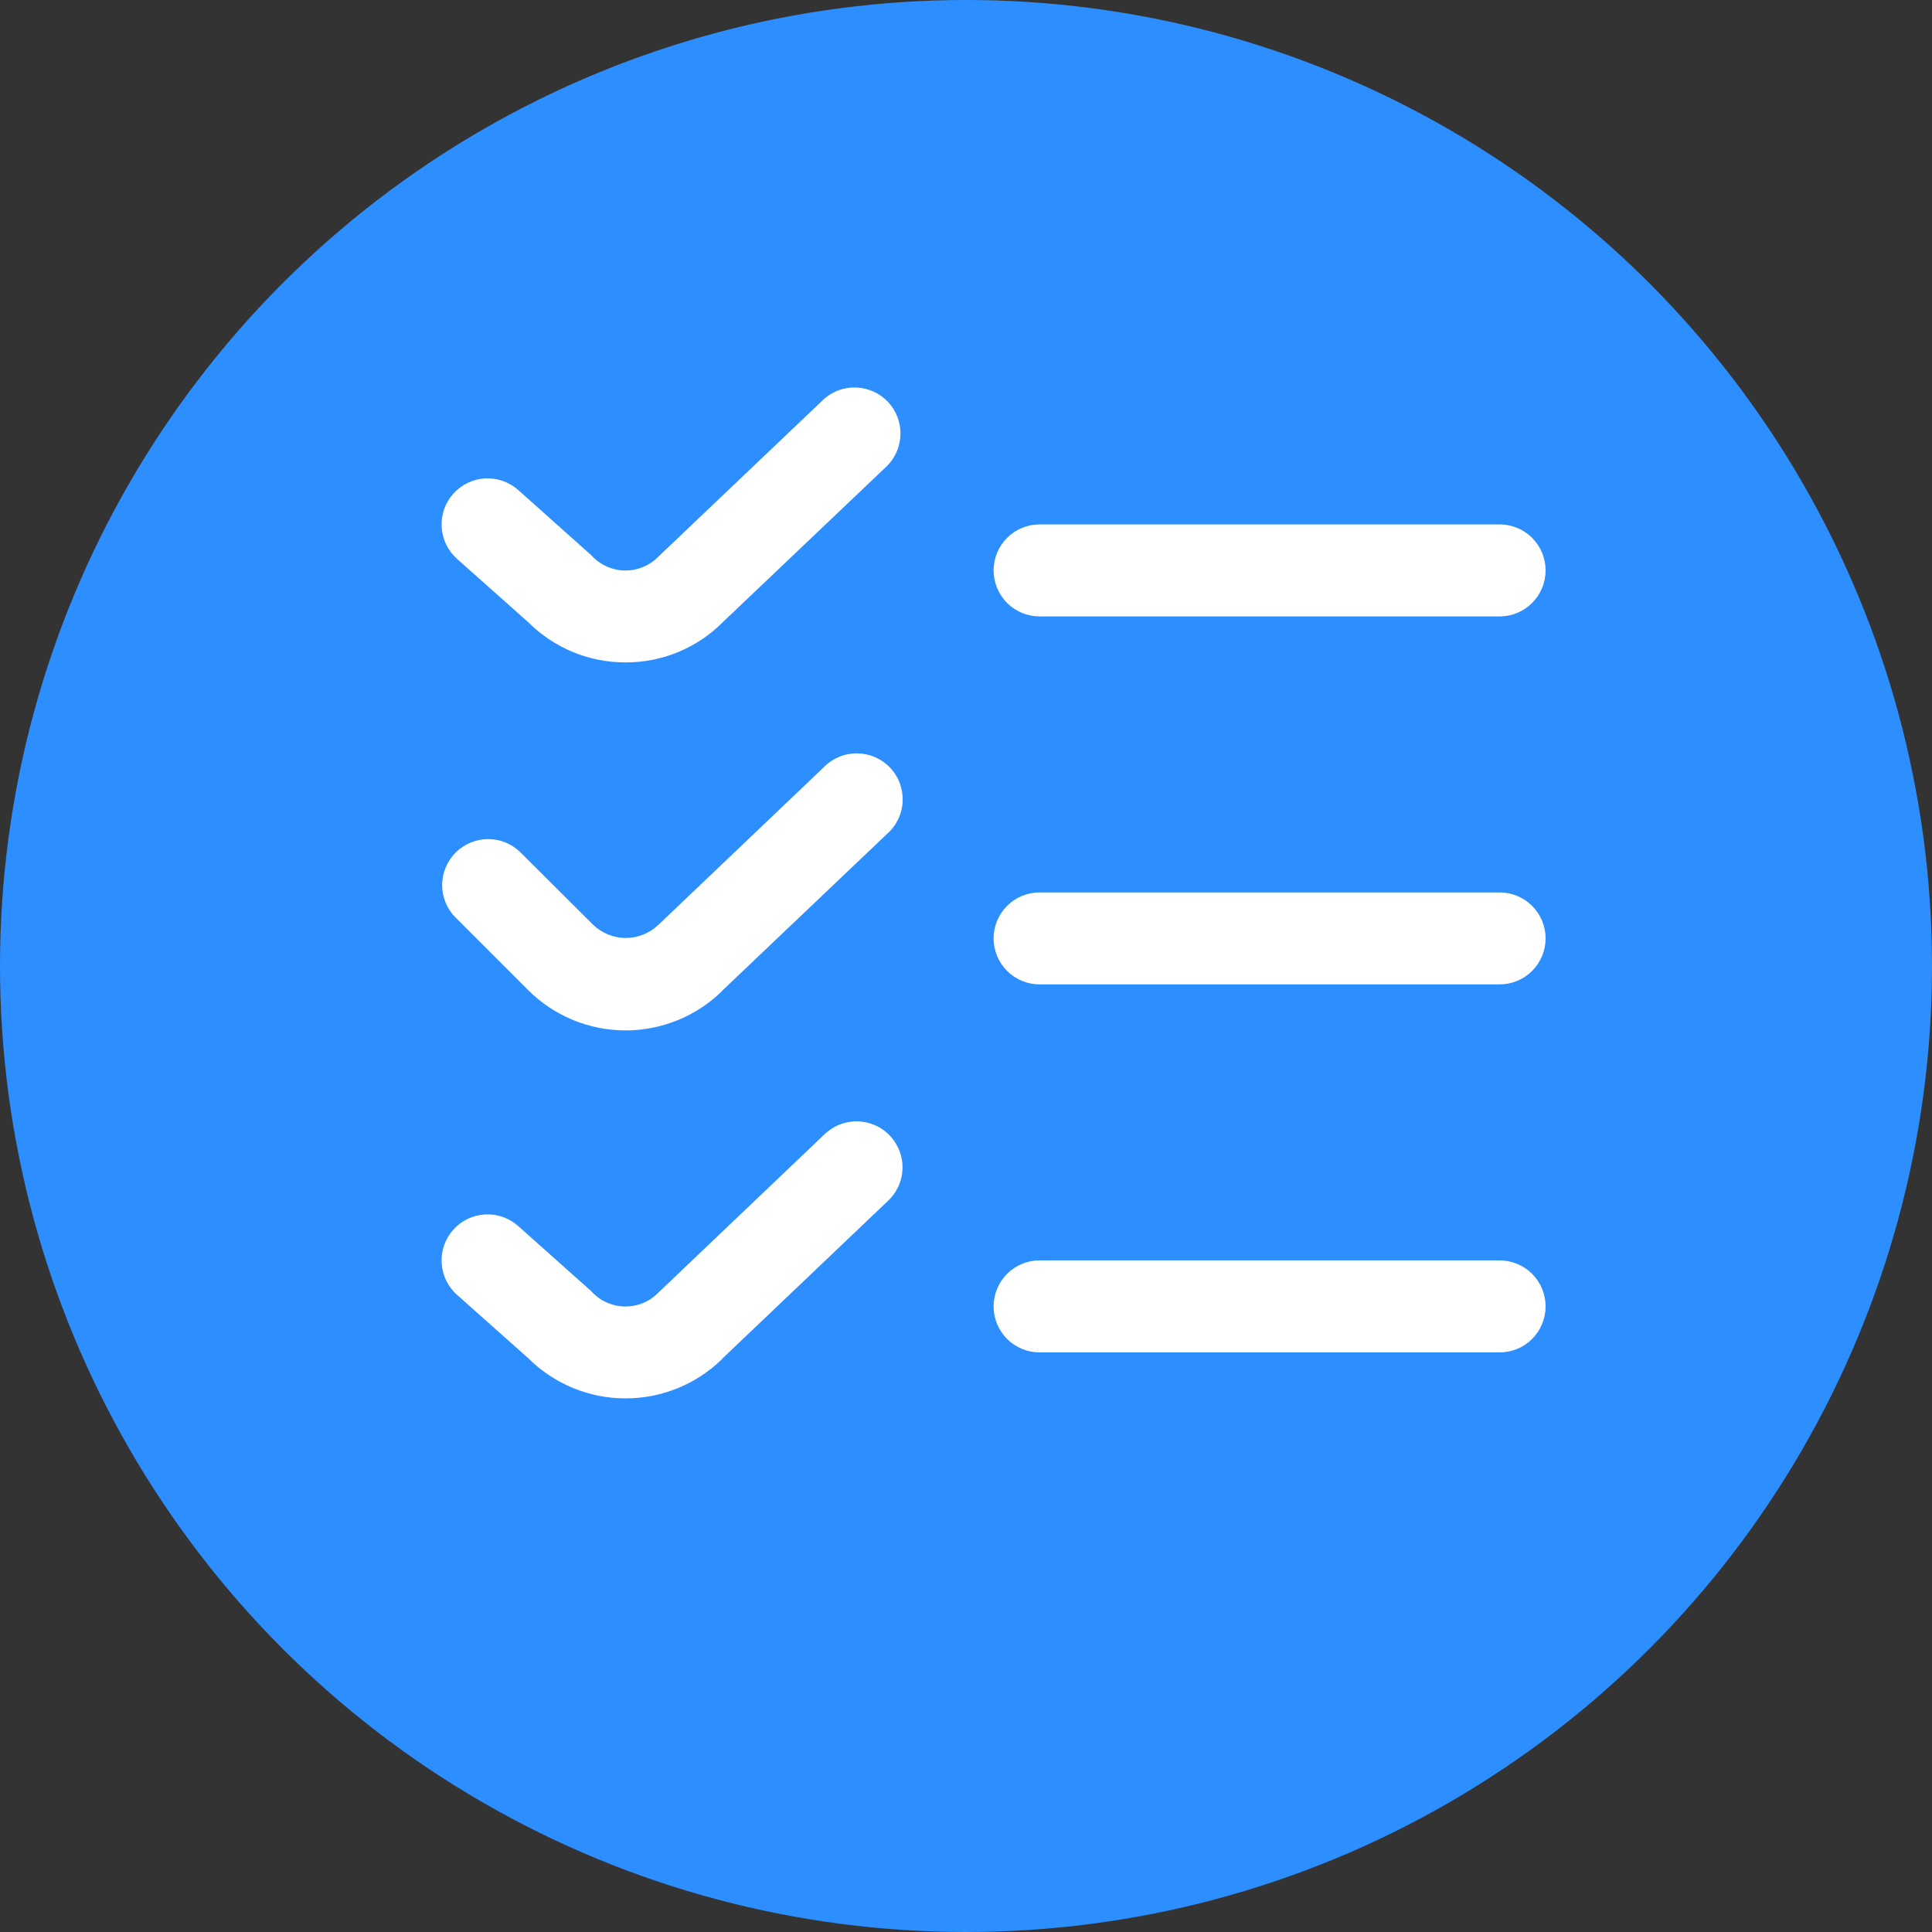<svg width="35" height="35" viewBox="0 0 35 35" fill="none" xmlns="http://www.w3.org/2000/svg">
<rect x="0" y="0" width="35" height="35" fill="#333333" stroke="none"/>
<circle cx="17.5" cy="17.5" r="17.5" fill="#2D8EFF"/>
<g clip-path="url(#clip0_3_341)">
<path d="M11.333 12C11.005 12.001 10.679 11.937 10.376 11.811C10.072 11.685 9.797 11.5 9.565 11.268L8.278 10.123C8.113 9.975 8.013 9.769 8.001 9.548C7.988 9.327 8.064 9.11 8.211 8.945C8.358 8.78 8.565 8.68 8.786 8.667C9.006 8.655 9.223 8.73 9.388 8.877L10.709 10.056C10.785 10.141 10.877 10.209 10.98 10.257C11.083 10.305 11.195 10.332 11.309 10.335C11.422 10.338 11.535 10.318 11.641 10.275C11.746 10.233 11.842 10.17 11.922 10.089L14.926 7.23C15.087 7.086 15.298 7.011 15.514 7.02C15.73 7.029 15.935 7.121 16.084 7.278C16.233 7.435 16.315 7.643 16.313 7.859C16.311 8.075 16.226 8.282 16.074 8.437L13.083 11.282C12.853 11.511 12.58 11.692 12.28 11.815C11.98 11.938 11.658 12.001 11.333 12ZM28 10.333C28 10.112 27.912 9.9 27.756 9.744C27.6 9.588 27.388 9.5 27.167 9.5H18.833C18.612 9.5 18.4 9.588 18.244 9.744C18.088 9.9 18 10.112 18 10.333C18 10.554 18.088 10.766 18.244 10.923C18.4 11.079 18.612 11.167 18.833 11.167H27.167C27.388 11.167 27.6 11.079 27.756 10.923C27.912 10.766 28 10.554 28 10.333ZM13.083 17.948L16.074 15.103C16.158 15.029 16.225 14.939 16.273 14.838C16.321 14.737 16.348 14.627 16.353 14.515C16.357 14.404 16.339 14.292 16.3 14.188C16.261 14.083 16.201 13.987 16.124 13.906C16.047 13.825 15.954 13.761 15.852 13.716C15.749 13.672 15.639 13.649 15.527 13.648C15.415 13.647 15.304 13.668 15.201 13.711C15.098 13.754 15.004 13.817 14.926 13.897L11.926 16.756C11.767 16.907 11.556 16.992 11.337 16.992C11.117 16.992 10.906 16.907 10.748 16.756L9.422 15.435C9.265 15.283 9.055 15.199 8.836 15.201C8.618 15.203 8.409 15.291 8.254 15.445C8.1 15.6 8.012 15.809 8.01 16.027C8.008 16.246 8.092 16.456 8.244 16.613L9.565 17.934C10.031 18.401 10.663 18.664 11.323 18.667C11.983 18.669 12.617 18.411 13.087 17.948H13.083ZM28 17C28 16.779 27.912 16.567 27.756 16.411C27.6 16.255 27.388 16.167 27.167 16.167H18.833C18.612 16.167 18.4 16.255 18.244 16.411C18.088 16.567 18 16.779 18 17C18 17.221 18.088 17.433 18.244 17.589C18.4 17.745 18.612 17.833 18.833 17.833H27.167C27.388 17.833 27.6 17.745 27.756 17.589C27.912 17.433 28 17.221 28 17ZM13.083 24.615L16.071 21.77C16.154 21.696 16.222 21.605 16.27 21.504C16.318 21.403 16.345 21.294 16.349 21.182C16.354 21.07 16.336 20.959 16.297 20.854C16.257 20.75 16.197 20.654 16.12 20.573C16.043 20.492 15.951 20.427 15.848 20.383C15.746 20.339 15.635 20.315 15.524 20.314C15.412 20.313 15.301 20.335 15.198 20.378C15.094 20.421 15.001 20.484 14.922 20.563L11.922 23.422C11.842 23.503 11.746 23.567 11.641 23.609C11.535 23.651 11.422 23.671 11.309 23.668C11.195 23.665 11.083 23.639 10.98 23.591C10.877 23.543 10.785 23.474 10.709 23.389L9.388 22.211C9.223 22.064 9.006 21.988 8.786 22.001C8.565 22.013 8.358 22.113 8.211 22.278C8.064 22.443 7.988 22.66 8.001 22.881C8.013 23.102 8.113 23.309 8.278 23.456L9.565 24.601C10.031 25.067 10.663 25.331 11.323 25.333C11.983 25.336 12.617 25.078 13.087 24.615H13.083ZM28 23.667C28 23.446 27.912 23.234 27.756 23.077C27.6 22.921 27.388 22.833 27.167 22.833H18.833C18.612 22.833 18.4 22.921 18.244 23.077C18.088 23.234 18 23.446 18 23.667C18 23.888 18.088 24.1 18.244 24.256C18.4 24.412 18.612 24.5 18.833 24.5H27.167C27.388 24.5 27.6 24.412 27.756 24.256C27.912 24.1 28 23.888 28 23.667Z" fill="white"/>
</g>
<defs>
<clipPath id="clip0_3_341">
<rect width="20" height="20" fill="white" transform="translate(8 7)"/>
</clipPath>
</defs>
</svg>
